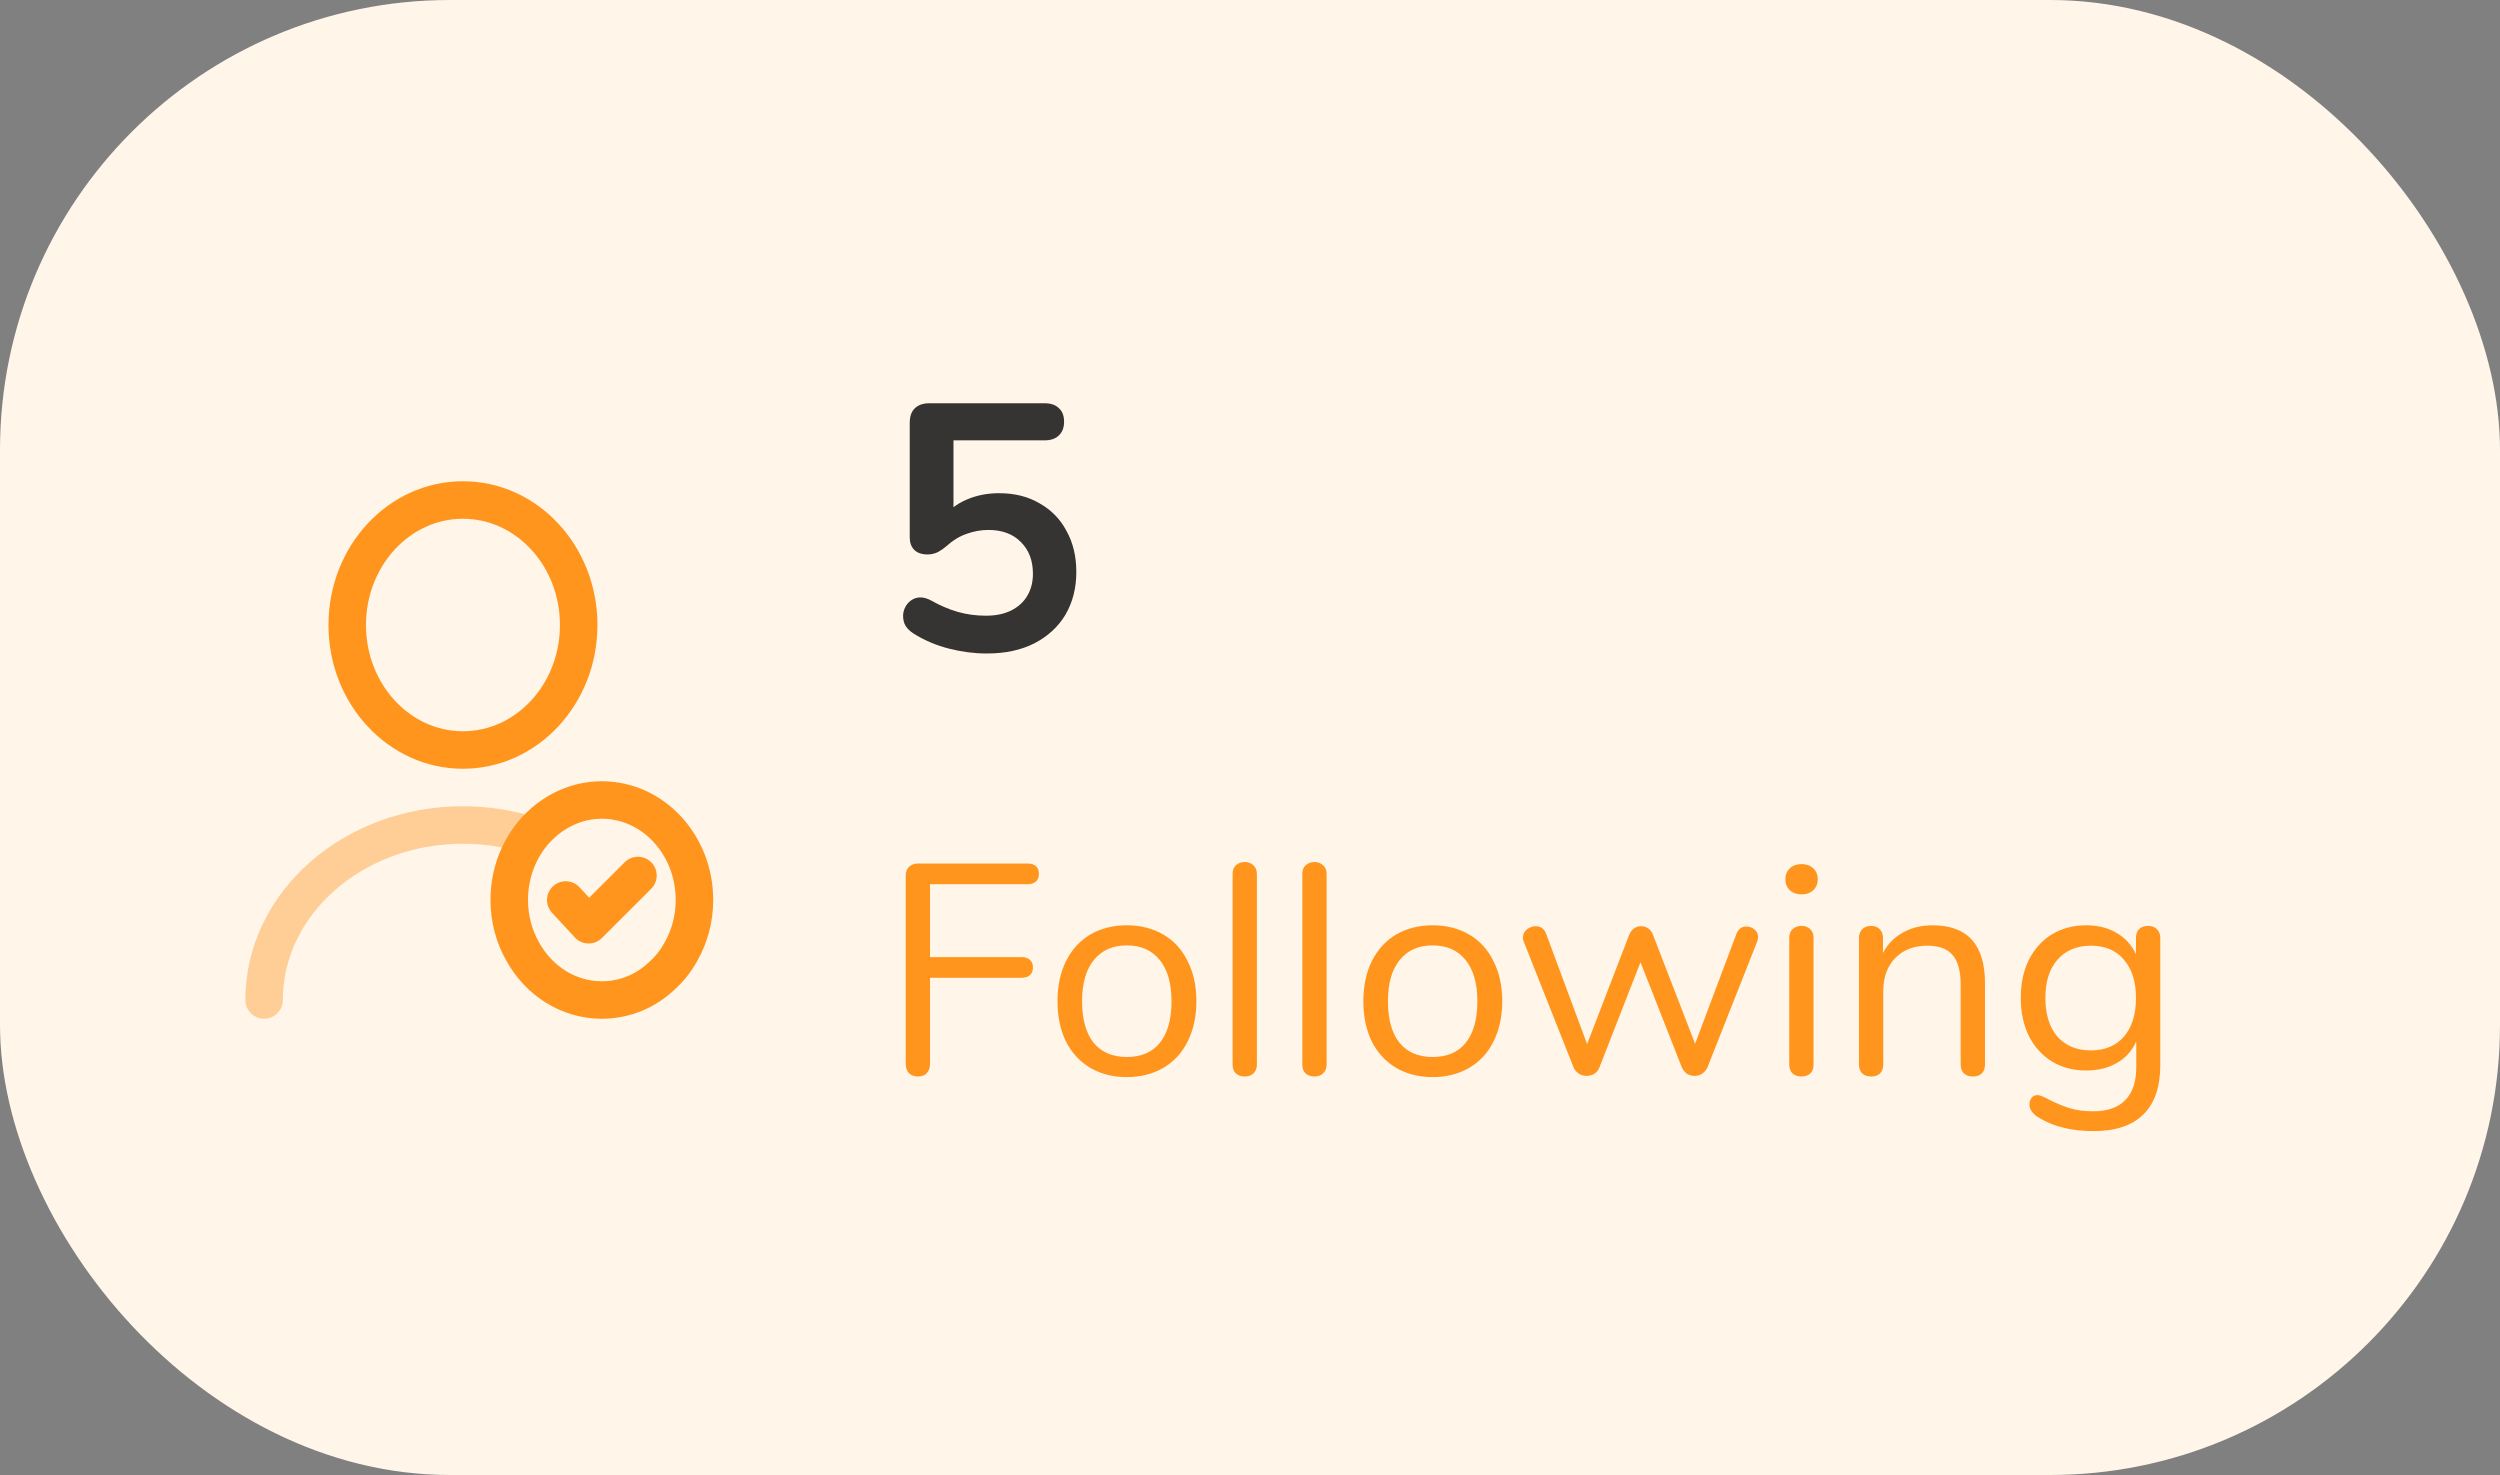 <svg width="100" height="59" viewBox="0 0 100 59" fill="none" xmlns="http://www.w3.org/2000/svg">
<rect x="0" y="0" width="100" height="59" fill="#808080" stroke="none"/>
<rect width="100" height="59" rx="18" fill="#FFF5E9"/>
<path d="M18.518 30C21.075 30 23.148 27.761 23.148 25C23.148 22.239 21.075 20 18.518 20C15.961 20 13.889 22.239 13.889 25C13.889 27.761 15.961 30 18.518 30Z" stroke="#FF951D" stroke-width="1.5" stroke-linecap="round" stroke-linejoin="round"/>
<path opacity="0.4" d="M10.565 40C10.565 36.13 14.13 33 18.518 33C19.407 33 20.268 33.13 21.074 33.37" stroke="#FF951D" stroke-width="1.5" stroke-linecap="round" stroke-linejoin="round"/>
<path d="M27.778 36C27.778 36.75 27.583 37.46 27.241 38.06C27.046 38.42 26.796 38.74 26.509 39C25.861 39.63 25.009 40 24.074 40C22.722 40 21.546 39.22 20.907 38.06C20.565 37.46 20.37 36.75 20.37 36C20.37 34.74 20.907 33.61 21.759 32.88C22.398 32.33 23.204 32 24.074 32C26.12 32 27.778 33.79 27.778 36Z" stroke="#FF951D" stroke-width="1.5" stroke-miterlimit="10" stroke-linecap="round" stroke-linejoin="round"/>
<path d="M22.63 36L23.546 36.99L25.518 35.02" stroke="#FF951D" stroke-width="1.5" stroke-linecap="round" stroke-linejoin="round"/>
<path d="M39.469 26.14C38.974 26.14 38.471 26.075 37.957 25.944C37.444 25.813 36.972 25.613 36.543 25.342C36.366 25.23 36.245 25.099 36.179 24.95C36.123 24.791 36.109 24.637 36.137 24.488C36.175 24.329 36.245 24.199 36.347 24.096C36.459 23.984 36.59 23.919 36.739 23.9C36.898 23.881 37.071 23.923 37.257 24.026C37.602 24.222 37.953 24.371 38.307 24.474C38.662 24.577 39.04 24.628 39.441 24.628C39.833 24.628 40.169 24.558 40.449 24.418C40.729 24.278 40.944 24.082 41.093 23.83C41.242 23.578 41.317 23.284 41.317 22.948C41.317 22.425 41.158 22.005 40.841 21.688C40.524 21.361 40.09 21.198 39.539 21.198C39.24 21.198 38.951 21.249 38.671 21.352C38.391 21.445 38.116 21.613 37.845 21.856C37.761 21.931 37.654 22.005 37.523 22.08C37.392 22.145 37.252 22.178 37.103 22.178C36.87 22.178 36.693 22.117 36.571 21.996C36.45 21.875 36.389 21.707 36.389 21.492V16.914C36.389 16.662 36.455 16.471 36.585 16.34C36.725 16.2 36.921 16.13 37.173 16.13H41.779C42.031 16.13 42.222 16.195 42.353 16.326C42.493 16.447 42.563 16.629 42.563 16.872C42.563 17.105 42.493 17.287 42.353 17.418C42.222 17.549 42.031 17.614 41.779 17.614H38.139V20.75H37.677C37.92 20.423 38.242 20.171 38.643 19.994C39.044 19.817 39.483 19.728 39.959 19.728C40.584 19.728 41.126 19.863 41.583 20.134C42.05 20.395 42.409 20.764 42.661 21.24C42.922 21.707 43.053 22.253 43.053 22.878C43.053 23.522 42.908 24.091 42.619 24.586C42.33 25.071 41.914 25.454 41.373 25.734C40.841 26.005 40.206 26.14 39.469 26.14Z" fill="#363333"/>
<path d="M36.721 43.06C36.569 43.06 36.449 43.016 36.361 42.928C36.273 42.832 36.229 42.708 36.229 42.556V35.02C36.229 34.876 36.273 34.76 36.361 34.672C36.457 34.584 36.581 34.54 36.733 34.54H41.101C41.245 34.54 41.357 34.576 41.437 34.648C41.517 34.72 41.557 34.824 41.557 34.96C41.557 35.088 41.517 35.188 41.437 35.26C41.357 35.332 41.245 35.368 41.101 35.368H37.201V38.284H40.861C41.005 38.284 41.117 38.32 41.197 38.392C41.277 38.464 41.317 38.568 41.317 38.704C41.317 38.832 41.277 38.932 41.197 39.004C41.117 39.076 41.005 39.112 40.861 39.112H37.201V42.556C37.201 42.708 37.157 42.832 37.069 42.928C36.989 43.016 36.873 43.06 36.721 43.06ZM45.072 43.084C44.52 43.084 44.032 42.96 43.608 42.712C43.192 42.464 42.868 42.112 42.636 41.656C42.412 41.192 42.3 40.656 42.3 40.048C42.3 39.44 42.412 38.908 42.636 38.452C42.868 37.988 43.192 37.632 43.608 37.384C44.032 37.136 44.52 37.012 45.072 37.012C45.624 37.012 46.112 37.136 46.536 37.384C46.96 37.632 47.284 37.988 47.508 38.452C47.74 38.908 47.856 39.44 47.856 40.048C47.856 40.656 47.74 41.192 47.508 41.656C47.284 42.112 46.96 42.464 46.536 42.712C46.112 42.96 45.624 43.084 45.072 43.084ZM45.072 42.28C45.648 42.28 46.088 42.092 46.392 41.716C46.704 41.332 46.86 40.776 46.86 40.048C46.86 39.336 46.704 38.788 46.392 38.404C46.08 38.012 45.64 37.816 45.072 37.816C44.504 37.816 44.064 38.012 43.752 38.404C43.44 38.788 43.284 39.336 43.284 40.048C43.284 40.768 43.436 41.32 43.74 41.704C44.052 42.088 44.496 42.28 45.072 42.28ZM49.796 43.06C49.652 43.06 49.532 43.02 49.436 42.94C49.348 42.852 49.304 42.732 49.304 42.58V34.96C49.304 34.808 49.348 34.692 49.436 34.612C49.532 34.524 49.652 34.48 49.796 34.48C49.932 34.48 50.044 34.524 50.132 34.612C50.228 34.692 50.276 34.808 50.276 34.96V42.58C50.276 42.732 50.228 42.852 50.132 42.94C50.044 43.02 49.932 43.06 49.796 43.06ZM52.585 43.06C52.441 43.06 52.321 43.02 52.225 42.94C52.137 42.852 52.093 42.732 52.093 42.58V34.96C52.093 34.808 52.137 34.692 52.225 34.612C52.321 34.524 52.441 34.48 52.585 34.48C52.721 34.48 52.833 34.524 52.921 34.612C53.017 34.692 53.065 34.808 53.065 34.96V42.58C53.065 42.732 53.017 42.852 52.921 42.94C52.833 43.02 52.721 43.06 52.585 43.06ZM57.306 43.084C56.754 43.084 56.266 42.96 55.842 42.712C55.426 42.464 55.102 42.112 54.87 41.656C54.646 41.192 54.534 40.656 54.534 40.048C54.534 39.44 54.646 38.908 54.87 38.452C55.102 37.988 55.426 37.632 55.842 37.384C56.266 37.136 56.754 37.012 57.306 37.012C57.858 37.012 58.346 37.136 58.77 37.384C59.194 37.632 59.518 37.988 59.742 38.452C59.974 38.908 60.09 39.44 60.09 40.048C60.09 40.656 59.974 41.192 59.742 41.656C59.518 42.112 59.194 42.464 58.77 42.712C58.346 42.96 57.858 43.084 57.306 43.084ZM57.306 42.28C57.882 42.28 58.322 42.092 58.626 41.716C58.938 41.332 59.094 40.776 59.094 40.048C59.094 39.336 58.938 38.788 58.626 38.404C58.314 38.012 57.874 37.816 57.306 37.816C56.738 37.816 56.298 38.012 55.986 38.404C55.674 38.788 55.518 39.336 55.518 40.048C55.518 40.768 55.67 41.32 55.974 41.704C56.286 42.088 56.73 42.28 57.306 42.28ZM69.46 37.348C69.54 37.156 69.672 37.06 69.856 37.06C69.976 37.06 70.084 37.1 70.18 37.18C70.276 37.26 70.324 37.36 70.324 37.48C70.324 37.536 70.312 37.596 70.288 37.66L68.296 42.7C68.248 42.804 68.176 42.888 68.08 42.952C67.992 43.008 67.892 43.036 67.78 43.036C67.676 43.036 67.576 43.008 67.48 42.952C67.392 42.888 67.324 42.804 67.276 42.7L65.62 38.488L63.976 42.7C63.936 42.804 63.868 42.888 63.772 42.952C63.676 43.008 63.572 43.036 63.46 43.036C63.356 43.036 63.256 43.008 63.16 42.952C63.064 42.888 62.992 42.804 62.944 42.7L60.952 37.672C60.928 37.608 60.916 37.552 60.916 37.504C60.916 37.376 60.968 37.268 61.072 37.18C61.184 37.092 61.304 37.048 61.432 37.048C61.624 37.048 61.76 37.144 61.84 37.336L63.484 41.764L65.176 37.372C65.224 37.268 65.288 37.188 65.368 37.132C65.456 37.076 65.548 37.048 65.644 37.048C65.748 37.048 65.84 37.076 65.92 37.132C66.008 37.188 66.072 37.268 66.112 37.372L67.804 41.752L69.46 37.348ZM72.062 43.06C71.918 43.06 71.798 43.02 71.702 42.94C71.614 42.852 71.57 42.732 71.57 42.58V37.516C71.57 37.364 71.614 37.248 71.702 37.168C71.798 37.08 71.918 37.036 72.062 37.036C72.206 37.036 72.322 37.08 72.41 37.168C72.498 37.248 72.542 37.364 72.542 37.516V42.58C72.542 42.74 72.498 42.86 72.41 42.94C72.322 43.02 72.206 43.06 72.062 43.06ZM72.062 35.776C71.87 35.776 71.714 35.72 71.594 35.608C71.474 35.496 71.414 35.348 71.414 35.164C71.414 34.988 71.474 34.844 71.594 34.732C71.714 34.62 71.87 34.564 72.062 34.564C72.254 34.564 72.41 34.62 72.53 34.732C72.65 34.844 72.71 34.988 72.71 35.164C72.71 35.348 72.65 35.496 72.53 35.608C72.41 35.72 72.254 35.776 72.062 35.776ZM77.299 37.012C78.699 37.012 79.399 37.784 79.399 39.328V42.58C79.399 42.732 79.355 42.852 79.267 42.94C79.187 43.02 79.071 43.06 78.919 43.06C78.767 43.06 78.647 43.02 78.559 42.94C78.471 42.852 78.427 42.732 78.427 42.58V39.388C78.427 38.844 78.319 38.448 78.103 38.2C77.895 37.952 77.559 37.828 77.095 37.828C76.559 37.828 76.131 37.992 75.811 38.32C75.491 38.648 75.331 39.092 75.331 39.652V42.58C75.331 42.732 75.287 42.852 75.199 42.94C75.119 43.02 75.003 43.06 74.851 43.06C74.699 43.06 74.579 43.02 74.491 42.94C74.403 42.852 74.359 42.732 74.359 42.58V37.516C74.359 37.372 74.403 37.256 74.491 37.168C74.579 37.08 74.699 37.036 74.851 37.036C74.995 37.036 75.107 37.08 75.187 37.168C75.275 37.256 75.319 37.368 75.319 37.504V38.116C75.511 37.756 75.779 37.484 76.123 37.3C76.467 37.108 76.859 37.012 77.299 37.012ZM85.919 37.036C86.071 37.036 86.191 37.08 86.279 37.168C86.367 37.256 86.411 37.372 86.411 37.516V42.604C86.411 43.476 86.187 44.132 85.739 44.572C85.291 45.02 84.627 45.244 83.747 45.244C82.891 45.244 82.179 45.076 81.611 44.74C81.323 44.58 81.179 44.396 81.179 44.188C81.179 44.076 81.207 43.984 81.263 43.912C81.327 43.84 81.407 43.804 81.503 43.804C81.583 43.804 81.727 43.86 81.935 43.972C82.215 44.116 82.491 44.232 82.763 44.32C83.035 44.408 83.359 44.452 83.735 44.452C84.303 44.452 84.731 44.3 85.019 43.996C85.307 43.7 85.451 43.264 85.451 42.688V41.656C85.283 42.032 85.023 42.32 84.671 42.52C84.327 42.72 83.919 42.82 83.447 42.82C82.935 42.82 82.479 42.7 82.079 42.46C81.687 42.22 81.379 41.88 81.155 41.44C80.939 41 80.831 40.492 80.831 39.916C80.831 39.34 80.939 38.832 81.155 38.392C81.379 37.952 81.687 37.612 82.079 37.372C82.479 37.132 82.935 37.012 83.447 37.012C83.911 37.012 84.315 37.112 84.659 37.312C85.003 37.512 85.263 37.796 85.439 38.164V37.516C85.439 37.372 85.479 37.256 85.559 37.168C85.647 37.08 85.767 37.036 85.919 37.036ZM83.639 42.016C84.199 42.016 84.639 41.832 84.959 41.464C85.279 41.088 85.439 40.572 85.439 39.916C85.439 39.268 85.279 38.76 84.959 38.392C84.647 38.016 84.207 37.828 83.639 37.828C83.071 37.828 82.623 38.016 82.295 38.392C81.975 38.76 81.815 39.268 81.815 39.916C81.815 40.572 81.975 41.088 82.295 41.464C82.623 41.832 83.071 42.016 83.639 42.016Z" fill="#FF951D"/>
</svg>
